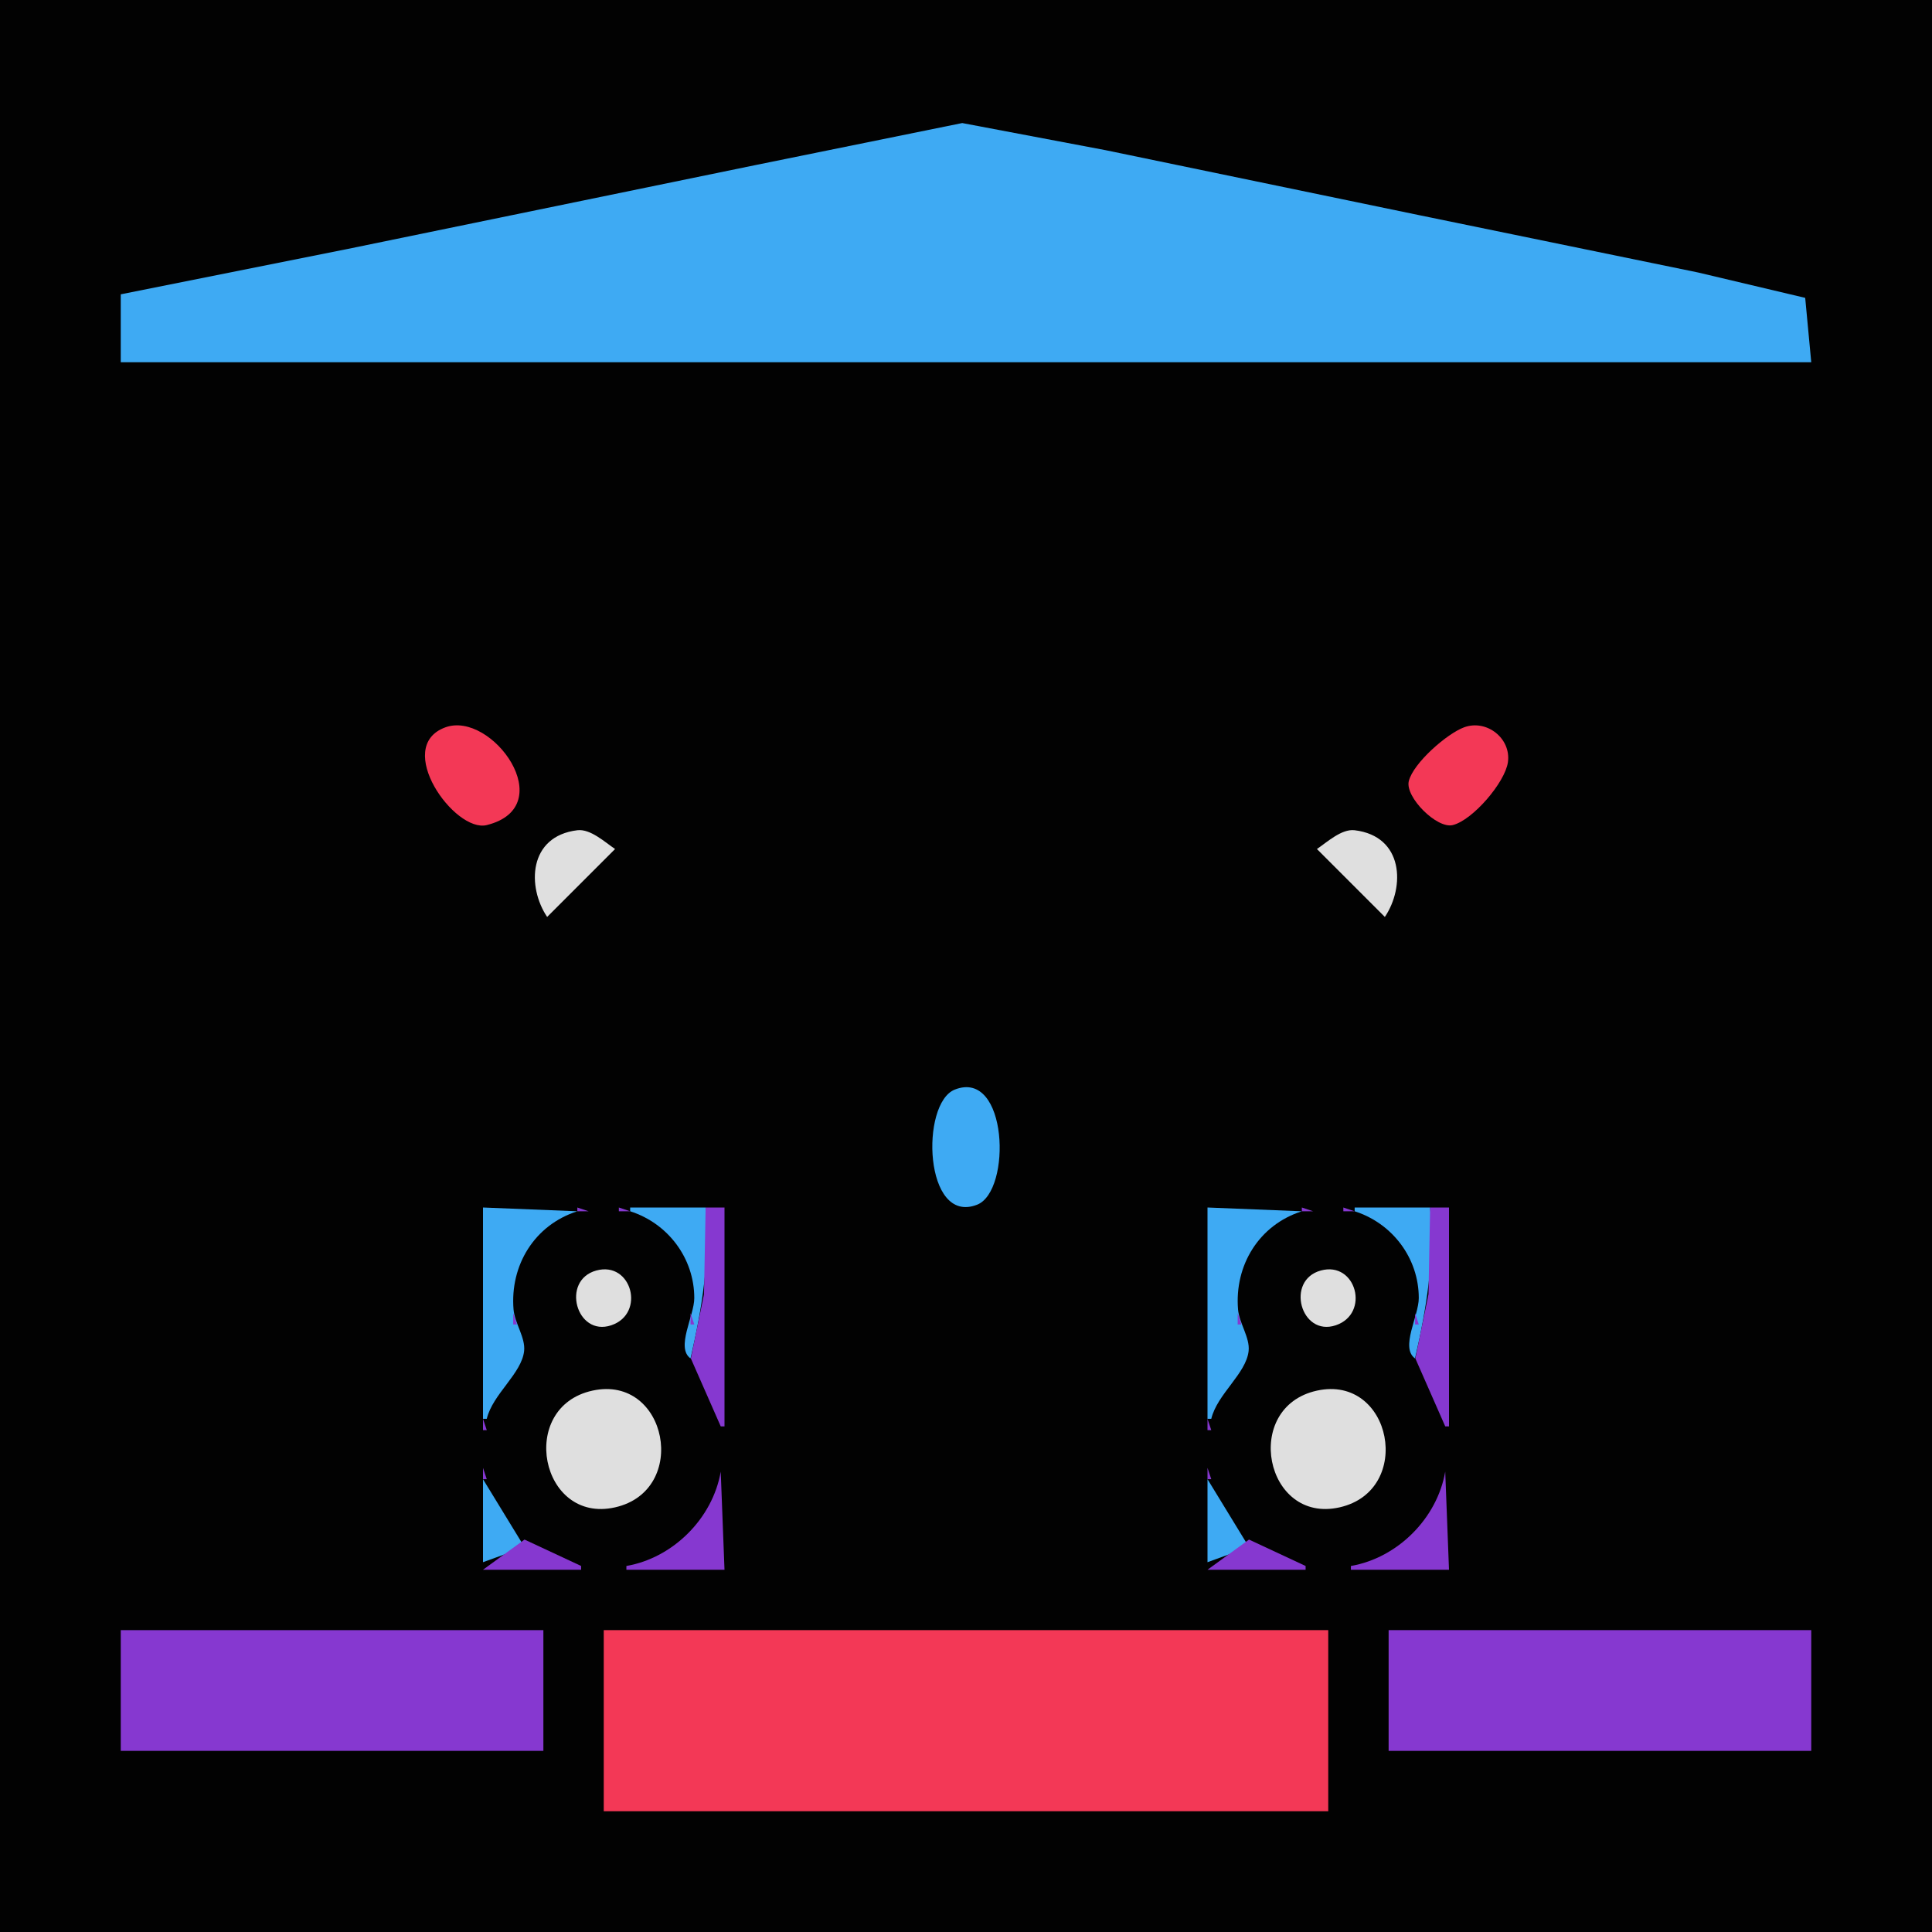 <?xml version="1.0" standalone="yes"?>
<svg xmlns="http://www.w3.org/2000/svg" width="512" height="512">
<path style="fill:#020202; stroke:none;" d="M0 0L0 512L512 512L512 0L0 0z"/>
<path style="fill:#3eaaf3; stroke:none;" d="M250 16L251 17L250 16z"/>
<path style="fill:#8638d0; stroke:none;" d="M251 16L252 17L251 16M260 16L261 17L260 16z"/>
<path style="fill:#3eaaf3; stroke:none;" d="M261 16L262 17L261 16z"/>
<path style="fill:#8638d0; stroke:none;" d="M245.667 17.333L246.333 17.667L245.667 17.333M265.667 17.333L266.333 17.667L265.667 17.333M240.667 18.333L241.333 18.667L240.667 18.333M270.667 18.333L271.333 18.667L270.667 18.333M236.667 19.333L237.333 19.667L236.667 19.333M275 19L276 20L275 19z"/>
<path style="fill:#3eaaf3; stroke:none;" d="M276 19L277 20L276 19z"/>
<path style="fill:#8638d0; stroke:none;" d="M231.667 20.333L232.333 20.667L231.667 20.333M280 20L281 21L280 20M226.667 21.333L227.333 21.667L226.667 21.333M284 21L285 22L284 21z"/>
<path style="fill:#3eaaf3; stroke:none;" d="M285 21L286 22L285 21z"/>
<path style="fill:#8638d0; stroke:none;" d="M221.667 22.333L222.333 22.667L221.667 22.333M289 22L290 23L289 22z"/>
<path style="fill:#3eaaf3; stroke:none;" d="M290 22L291 23L290 22z"/>
<path style="fill:#8638d0; stroke:none;" d="M216.667 23.333L217.333 23.667L216.667 23.333M293 23L294 24L293 23z"/>
<path style="fill:#3eaaf3; stroke:none;" d="M294.667 23.333L295.333 23.667L294.667 23.333z"/>
<path style="fill:#8638d0; stroke:none;" d="M211.667 24.333L212.333 24.667L211.667 24.333M298 24L299 25L298 24z"/>
<path style="fill:#3eaaf3; stroke:none;" d="M299.667 24.333L300.333 24.667L299.667 24.333z"/>
<path style="fill:#8638d0; stroke:none;" d="M207.667 25.333L208.333 25.667L207.667 25.333M303 25L304 26L303 25z"/>
<path style="fill:#3eaaf3; stroke:none;" d="M304.667 25.333L305.333 25.667L304.667 25.333z"/>
<path style="fill:#8638d0; stroke:none;" d="M202.667 26.333L203.333 26.667L202.667 26.333M308 26L309 27L308 26z"/>
<path style="fill:#3eaaf3; stroke:none;" d="M309 26L310 27L309 26z"/>
<path style="fill:#8638d0; stroke:none;" d="M197.667 27.333L198.333 27.667L197.667 27.333M313 27L314 28L313 27z"/>
<path style="fill:#3eaaf3; stroke:none;" d="M314 27L315 28L314 27z"/>
<path style="fill:#8638d0; stroke:none;" d="M192.667 28.333L193.333 28.667L192.667 28.333M318 28L319 29L318 28z"/>
<path style="fill:#3eaaf3; stroke:none;" d="M319 28L320 29L319 28z"/>
<path style="fill:#8638d0; stroke:none;" d="M187.667 29.333L188.333 29.667L187.667 29.333M322 29L323 30L322 29z"/>
<path style="fill:#3eaaf3; stroke:none;" d="M323.667 29.333L324.333 29.667L323.667 29.333z"/>
<path style="fill:#8638d0; stroke:none;" d="M182.667 30.333L183.333 30.667L182.667 30.333M327 30L328 31L327 30z"/>
<path style="fill:#3eaaf3; stroke:none;" d="M328.667 30.333L329.333 30.667L328.667 30.333z"/>
<path style="fill:#8638d0; stroke:none;" d="M178.667 31.333L179.333 31.667L178.667 31.333M332 31L333 32L332 31z"/>
<path style="fill:#3eaaf3; stroke:none;" d="M333.667 31.333L334.333 31.667L333.667 31.333z"/>
<path style="fill:#8638d0; stroke:none;" d="M173.667 32.333L174.333 32.667L173.667 32.333M254 32L255 33L254 32z"/>
<path style="fill:#3eaaf3; stroke:none;" d="M32 78L32 96L480 96L478.397 78.938L450 72.211L376 57L293 39.8L255 32.61L200 43.789L92 66.003L32 78z"/>
<path style="fill:#8638d0; stroke:none;" d="M257 32L258 33L257 32M336 32L337 33L336 32z"/>
<path style="fill:#3eaaf3; stroke:none;" d="M337.667 32.333L338.333 32.667L337.667 32.333z"/>
<path style="fill:#8638d0; stroke:none;" d="M168.667 33.333L169.333 33.667L168.667 33.333M249 33L250 34L249 33M262 33L263 34L262 33M342 33L343 34L342 33z"/>
<path style="fill:#3eaaf3; stroke:none;" d="M343 33L344 34L343 33z"/>
<path style="fill:#8638d0; stroke:none;" d="M163.667 34.333L164.333 34.667L163.667 34.333M244 34L245 35L244 34M267 34L268 35L267 34M347 34L348 35L347 34z"/>
<path style="fill:#3eaaf3; stroke:none;" d="M348 34L349 35L348 34z"/>
<path style="fill:#8638d0; stroke:none;" d="M158.667 35.333L159.333 35.667L158.667 35.333M351 35L352 36L351 35z"/>
<path style="fill:#3eaaf3; stroke:none;" d="M352.667 35.333L353.333 35.667L352.667 35.333z"/>
<path style="fill:#8638d0; stroke:none;" d="M153.667 36.333L154.333 36.667L153.667 36.333M356.667 36.333L357.333 36.667L356.667 36.333z"/>
<path style="fill:#3eaaf3; stroke:none;" d="M358 36L359 37L358 36z"/>
<path style="fill:#8638d0; stroke:none;" d="M149.667 37.333L150.333 37.667L149.667 37.333M230 37L231 38L230 37M281 37L282 38L281 37M361 37L362 38L361 37z"/>
<path style="fill:#3eaaf3; stroke:none;" d="M362.667 37.333L363.333 37.667L362.667 37.333z"/>
<path style="fill:#8638d0; stroke:none;" d="M144.667 38.333L145.333 38.667L144.667 38.333M225 38L226 39L225 38M286 38L287 39L286 38M366 38L367 39L366 38z"/>
<path style="fill:#3eaaf3; stroke:none;" d="M367 38L368 39L367 38z"/>
<path style="fill:#8638d0; stroke:none;" d="M139.667 39.333L140.333 39.667L139.667 39.333M220 39L221 40L220 39M291 39L292 40L291 39M371 39L372 40L371 39z"/>
<path style="fill:#3eaaf3; stroke:none;" d="M372 39L373 40L372 39z"/>
<path style="fill:#8638d0; stroke:none;" d="M134.667 40.333L135.333 40.667L134.667 40.333M215 40L216 41L215 40M296 40L297 41L296 40M376 40L377 41L376 40z"/>
<path style="fill:#3eaaf3; stroke:none;" d="M377 40L378 41L377 40z"/>
<path style="fill:#8638d0; stroke:none;" d="M129.667 41.333L130.333 41.667L129.667 41.333M380 41L381 42L380 41z"/>
<path style="fill:#3eaaf3; stroke:none;" d="M381.667 41.333L382.333 41.667L381.667 41.333z"/>
<path style="fill:#8638d0; stroke:none;" d="M124.667 42.333L125.333 42.667L124.667 42.333M385 42L386 43L385 42z"/>
<path style="fill:#3eaaf3; stroke:none;" d="M386.667 42.333L387.333 42.667L386.667 42.333z"/>
<path style="fill:#8638d0; stroke:none;" d="M120.667 43.333L121.333 43.667L120.667 43.333M201 43L202 44L201 43M310 43L311 44L310 43M390 43L391 44L390 43z"/>
<path style="fill:#3eaaf3; stroke:none;" d="M391.667 43.333L392.333 43.667L391.667 43.333z"/>
<path style="fill:#8638d0; stroke:none;" d="M115.667 44.333L116.333 44.667L115.667 44.333M196 44L197 45L196 44M315 44L316 45L315 44M395 44L396 45L395 44z"/>
<path style="fill:#3eaaf3; stroke:none;" d="M396 44L397 45L396 44z"/>
<path style="fill:#8638d0; stroke:none;" d="M110.667 45.333L111.333 45.667L110.667 45.333M191 45L192 46L191 45M320 45L321 46L320 45M400 45L401 46L400 45z"/>
<path style="fill:#3eaaf3; stroke:none;" d="M401 45L402 46L401 45z"/>
<path style="fill:#8638d0; stroke:none;" d="M105.667 46.333L106.333 46.667L105.667 46.333M186 46L187 47L186 46M325 46L326 47L325 46M405 46L406 47L405 46z"/>
<path style="fill:#3eaaf3; stroke:none;" d="M406 46L407 47L406 46z"/>
<path style="fill:#8638d0; stroke:none;" d="M100.667 47.333L101.333 47.667L100.667 47.333M409 47L410 48L409 47z"/>
<path style="fill:#3eaaf3; stroke:none;" d="M410.667 47.333L411.333 47.667L410.667 47.333z"/>
<path style="fill:#8638d0; stroke:none;" d="M95.667 48.333L96.333 48.667L95.667 48.333M414 48L415 49L414 48z"/>
<path style="fill:#3eaaf3; stroke:none;" d="M415.667 48.333L416.333 48.667L415.667 48.333z"/>
<path style="fill:#8638d0; stroke:none;" d="M91.667 49.333L92.333 49.667L91.667 49.333M172 49L173 50L172 49M339 49L340 50L339 49M419 49L420 50L419 49z"/>
<path style="fill:#3eaaf3; stroke:none;" d="M420.667 49.333L421.333 49.667L420.667 49.333z"/>
<path style="fill:#8638d0; stroke:none;" d="M86.667 50.333L87.333 50.667L86.667 50.333M167 50L168 51L167 50M344 50L345 51L344 50M424 50L425 51L424 50z"/>
<path style="fill:#3eaaf3; stroke:none;" d="M425 50L426 51L425 50z"/>
<path style="fill:#8638d0; stroke:none;" d="M81.667 51.333L82.333 51.667L81.667 51.333M162 51L163 52L162 51M349 51L350 52L349 51M429 51L430 52L429 51z"/>
<path style="fill:#3eaaf3; stroke:none;" d="M430 51L431 52L430 51z"/>
<path style="fill:#8638d0; stroke:none;" d="M76.667 52.333L77.333 52.667L76.667 52.333M157 52L158 53L157 52M354 52L355 53L354 52M434 52L435 53L434 52z"/>
<path style="fill:#3eaaf3; stroke:none;" d="M435 52L436 53L435 52z"/>
<path style="fill:#8638d0; stroke:none;" d="M71.667 53.333L72.333 53.667L71.667 53.333M438 53L439 54L438 53z"/>
<path style="fill:#3eaaf3; stroke:none;" d="M439.667 53.333L440.333 53.667L439.667 53.333z"/>
<path style="fill:#8638d0; stroke:none;" d="M66.667 54.333L67.333 54.667L66.667 54.333M443 54L444 55L443 54z"/>
<path style="fill:#3eaaf3; stroke:none;" d="M444.667 54.333L445.333 54.667L444.667 54.333z"/>
<path style="fill:#8638d0; stroke:none;" d="M62.667 55.333L63.333 55.667L62.667 55.333M143 55L144 56L143 55M368 55L369 56L368 55M448 55L449 56L448 55z"/>
<path style="fill:#3eaaf3; stroke:none;" d="M449.667 55.333L450.333 55.667L449.667 55.333z"/>
<path style="fill:#8638d0; stroke:none;" d="M57.667 56.333L58.333 56.667L57.667 56.333M138 56L139 57L138 56M373 56L374 57L373 56M453 56L454 57L453 56z"/>
<path style="fill:#3eaaf3; stroke:none;" d="M454 56L455 57L454 56z"/>
<path style="fill:#8638d0; stroke:none;" d="M52.667 57.333L53.333 57.667L52.667 57.333M133 57L134 58L133 57M378 57L379 58L378 57M458 57L459 58L458 57z"/>
<path style="fill:#3eaaf3; stroke:none;" d="M459 57L460 58L459 57z"/>
<path style="fill:#8638d0; stroke:none;" d="M47.667 58.333L48.333 58.667L47.667 58.333M128 58L129 59L128 58M383 58L384 59L383 58M463 58L464 59L463 58z"/>
<path style="fill:#3eaaf3; stroke:none;" d="M464 58L465 59L464 58z"/>
<path style="fill:#8638d0; stroke:none;" d="M42.667 59.333L43.333 59.667L42.667 59.333M467 59L468 60L467 59z"/>
<path style="fill:#3eaaf3; stroke:none;" d="M468.667 59.333L469.333 59.667L468.667 59.333z"/>
<path style="fill:#8638d0; stroke:none;" d="M37.667 60.333L38.333 60.667L37.667 60.333M472 60L473 61L472 60z"/>
<path style="fill:#3eaaf3; stroke:none;" d="M473.667 60.333L474.333 60.667L473.667 60.333z"/>
<path style="fill:#8638d0; stroke:none;" d="M33.667 61.333L34.333 61.667L33.667 61.333M114 61L115 62L114 61M397 61L398 62L397 61M477 61L478 62L477 61z"/>
<path style="fill:#3eaaf3; stroke:none;" d="M478.667 61.333L479.333 61.667L478.667 61.333z"/>
<path style="fill:#8638d0; stroke:none;" d="M28.667 62.333L29.333 62.667L28.667 62.333M109 62L110 63L109 62M402 62L403 63L402 62M482 62L483 63L482 62z"/>
<path style="fill:#3eaaf3; stroke:none;" d="M483 62L484 63L483 62z"/>
<path style="fill:#8638d0; stroke:none;" d="M23.667 63.333L24.333 63.667L23.667 63.333M104 63L105 64L104 63M407 63L408 64L407 63M487 63L488 64L487 63z"/>
<path style="fill:#3eaaf3; stroke:none;" d="M488 63L489 64L488 63z"/>
<path style="fill:#8638d0; stroke:none;" d="M20 64L21 65L20 64M99 64L100 65L99 64M412 64L413 65L412 64z"/>
<path style="fill:#3eaaf3; stroke:none;" d="M491 64L492 65L491 64z"/>
<path style="fill:#8638d0; stroke:none;" d="M18 65L17 67L18 65M94 65L95 66L94 65z"/>
<path style="fill:#3eaaf3; stroke:none;" d="M493 65L495 67L493 65z"/>
<path style="fill:#8638d0; stroke:none;" d="M421 66L422 67L421 66M85 67L86 68L85 67M426 67L427 68L426 67M16 68L17 69L16 68M80 68L81 69L80 68M431 68L432 69L431 68z"/>
<path style="fill:#3eaaf3; stroke:none;" d="M495 68L496 69L495 68z"/>
<path style="fill:#8638d0; stroke:none;" d="M75 69L76 70L75 69M436 69L437 70L436 69M70 70L71 71L70 70M441 70L442 71L441 70M56 73L57 74L56 73M455 73L456 74L455 73M51 74L52 75L51 74M460 74L461 75L460 74M46 75L47 76L46 75M465 75L466 76L465 75M41 76L42 77L41 76M470 76L471 77L470 76M479 78L480 79L479 78z"/>
<path style="fill:#f33856; stroke:none;" d="M118.015 192.757C104.121 197.856 120.476 220.779 129 218.654C148.746 213.732 130.344 188.233 118.015 192.757z"/>
<path style="fill:#8638d0; stroke:none;" d="M123 192L124 193L123 192z"/>
<path style="fill:#f33856; stroke:none;" d="M388 192.746C383.474 194.412 374.543 202.197 373.346 207C372.298 211.203 380.797 219.702 385 218.654C390.299 217.333 398.847 207.365 399.612 202C400.515 195.664 393.958 190.553 388 192.746z"/>
<path style="fill:#8638d0; stroke:none;" d="M112 203L113 204L112 203M399 203L400 204L399 203M153 218L154 219L153 218M358 218L359 219L358 218z"/>
<path style="fill:#dfdfdf; stroke:none;" d="M145 243L163 225C160.318 223.193 156.474 219.601 153 220.022C139.968 221.605 139.651 235.063 145 243z"/>
<path style="fill:#f33856; stroke:none;" d="M154 219L155 220L154 219M357 219L358 220L357 219z"/>
<path style="fill:#dfdfdf; stroke:none;" d="M349 225L367 243C372.349 235.063 372.032 221.605 359 220.022C355.526 219.601 351.682 223.193 349 225z"/>
<path style="fill:#8638d0; stroke:none;" d="M156 220L157 221L156 220M355 220L356 221L355 220z"/>
<path style="fill:#f33856; stroke:none;" d="M157 221L158 222L157 221M354 221L355 222L354 221z"/>
<path style="fill:#8638d0; stroke:none;" d="M159 222L160 223L159 222M352 222L353 223L352 222z"/>
<path style="fill:#f33856; stroke:none;" d="M160 223L161 224L160 223M351 223L352 224L351 223z"/>
<path style="fill:#8638d0; stroke:none;" d="M162 224L163 225L162 224M349 224L350 225L349 224M138 233L139 234L138 233M373 233L374 234L373 233z"/>
<path style="fill:#f33856; stroke:none;" d="M139 234L140 235L139 234M372 234L373 235L372 234z"/>
<path style="fill:#8638d0; stroke:none;" d="M140 236L141 237L140 236M371 236L372 237L371 236z"/>
<path style="fill:#f33856; stroke:none;" d="M141 237L142 238L141 237M370 237L371 238L370 237z"/>
<path style="fill:#8638d0; stroke:none;" d="M142 239L143 240L142 239M369 239L370 240L369 239z"/>
<path style="fill:#f33856; stroke:none;" d="M143 240L144 241L143 240M368 240L369 241L368 240z"/>
<path style="fill:#8638d0; stroke:none;" d="M144 242L145 243L144 242M367 242L368 243L367 242z"/>
<path style="fill:#3eaaf3; stroke:none;" d="M253.044 288.746C243.851 292.356 244.859 324.789 258.956 319.254C268.149 315.644 267.14 283.211 253.044 288.746M128 320L128 376L129 376C130.578 369.416 138.266 364.028 138.901 358C139.271 354.491 136.391 350.626 136.093 347C135.137 335.34 141.618 324.634 153 321L128 320z"/>
<path style="fill:#8638d0; stroke:none;" d="M153 320L153 321L156 321L153 320M164 320L164 321L167 321L164 320z"/>
<path style="fill:#3eaaf3; stroke:none;" d="M167 320L167 321C177.052 324.21 183.992 333.47 183.992 344C183.992 348.733 179.012 357.152 183 360C186.138 346.28 188.109 334.051 187 320L167 320z"/>
<path style="fill:#8638d0; stroke:none;" d="M187 320L186.561 343L183.081 360L191 378L192 378L192 320L187 320z"/>
<path style="fill:#3eaaf3; stroke:none;" d="M320 320L320 376L321 376C322.578 369.416 330.266 364.028 330.901 358C331.271 354.491 328.391 350.626 328.093 347C327.137 335.34 333.618 324.634 345 321L320 320z"/>
<path style="fill:#8638d0; stroke:none;" d="M345 320L345 321L348 321L345 320M356 320L356 321L359 321L356 320z"/>
<path style="fill:#3eaaf3; stroke:none;" d="M359 320L359 321C369.052 324.21 375.992 333.47 375.992 344C375.992 348.733 371.012 357.152 375 360C378.138 346.28 380.109 334.051 379 320L359 320z"/>
<path style="fill:#8638d0; stroke:none;" d="M379 320L378.561 343L375.081 360L383 378L384 378L384 320L379 320M150.667 321.333L151.333 321.667L150.667 321.333M168.667 321.333L169.333 321.667L168.667 321.333M342.667 321.333L343.333 321.667L342.667 321.333M360.667 321.333L361.333 321.667L360.667 321.333M148.667 322.333L149.333 322.667L148.667 322.333M171 322L172 323L171 322M340.667 322.333L341.333 322.667L340.667 322.333M363 322L364 323L363 322M147 323L148 324L147 323M172 323L173 324L172 323M339 323L340 324L339 323M364 323L365 324L364 323M145 324L146 325L145 324M174 324L175 325L174 324M337 324L338 325L337 324M366 324L367 325L366 324M144 325L145 326L144 325M175 325L176 326L175 325M336 325L337 326L336 325M367 325L368 326L367 325M143 326L144 327L143 326M176 326L177 327L176 326M335 326L336 327L335 326M368 326L369 327L368 326M142 327L143 328L142 327M177 327L178 328L177 327M334 327L335 328L334 327M369 327L370 328L369 327M141 328L142 329L141 328M178 328L179 329L178 328M333 328L334 329L333 328M370 328L371 329L370 328M140 329L141 330L140 329M179 329L180 330L179 329M332 329L333 330L332 329M371 329L372 330L371 329M139 331L140 332L139 331M180 331L181 332L180 331M331 331L332 332L331 331M372 331L373 332L372 331M138 332L139 333L138 332M181 332L182 333L181 332M330 332L331 333L330 332M373 332L374 333L373 332M137.333 334.667L137.667 335.333L137.333 334.667M182.333 334.667L182.667 335.333L182.333 334.667M329.333 334.667L329.667 335.333L329.333 334.667M374.333 334.667L374.667 335.333L374.333 334.667z"/>
<path style="fill:#3eaaf3; stroke:none;" d="M157 336L158 337L157 336z"/>
<path style="fill:#dfdfdf; stroke:none;" d="M158.043 336.696C148.579 339.27 152.723 354.32 161.985 351.215C171.161 348.137 167.415 334.147 158.043 336.696z"/>
<path style="fill:#3eaaf3; stroke:none;" d="M162 336L163 337L162 336M349 336L350 337L349 336z"/>
<path style="fill:#dfdfdf; stroke:none;" d="M350.043 336.696C340.579 339.27 344.723 354.32 353.985 351.215C363.161 348.137 359.415 334.147 350.043 336.696z"/>
<path style="fill:#3eaaf3; stroke:none;" d="M354 336L355 337L354 336z"/>
<path style="fill:#8638d0; stroke:none;" d="M136.333 337.667L136.667 338.333L136.333 337.667z"/>
<path style="fill:#3eaaf3; stroke:none;" d="M155 337L156 338L155 337M164 337L165 338L164 337z"/>
<path style="fill:#8638d0; stroke:none;" d="M183.333 337.667L183.667 338.333L183.333 337.667M328.333 337.667L328.667 338.333L328.333 337.667z"/>
<path style="fill:#3eaaf3; stroke:none;" d="M347 337L348 338L347 337M356 337L357 338L356 337z"/>
<path style="fill:#8638d0; stroke:none;" d="M375.333 337.667L375.667 338.333L375.333 337.667z"/>
<path style="fill:#3eaaf3; stroke:none;" d="M153 339L154 340L153 339M166 339L167 340L166 339M345 339L346 340L345 339M358 339L359 340L358 339M152 341L153 342L152 341M167 341L168 342L167 341M344 341L345 342L344 341M359 341L360 342L359 341M152 346L153 347L152 346z"/>
<path style="fill:#8638d0; stroke:none;" d="M167 346L168 347L167 346z"/>
<path style="fill:#3eaaf3; stroke:none;" d="M344 346L345 347L344 346z"/>
<path style="fill:#8638d0; stroke:none;" d="M359 346L360 347L359 346M136 348L136 351L137 351L136 348z"/>
<path style="fill:#3eaaf3; stroke:none;" d="M153 348L154 349L153 348z"/>
<path style="fill:#8638d0; stroke:none;" d="M166 348L167 349L166 348M183 348L183 351L184 351L183 348M328 348L328 351L329 351L328 348z"/>
<path style="fill:#3eaaf3; stroke:none;" d="M345 348L346 349L345 348z"/>
<path style="fill:#8638d0; stroke:none;" d="M358 348L359 349L358 348M375 348L375 351L376 351L375 348z"/>
<path style="fill:#3eaaf3; stroke:none;" d="M165 349L166 350L165 349M357 349L358 350L357 349M155 350L156 351L155 350z"/>
<path style="fill:#8638d0; stroke:none;" d="M164 350L165 351L164 350z"/>
<path style="fill:#3eaaf3; stroke:none;" d="M347 350L348 351L347 350z"/>
<path style="fill:#8638d0; stroke:none;" d="M356 350L357 351L356 350M157 351L158 352L157 351M162 351L163 352L162 351M349 351L350 352L349 351M354 351L355 352L354 351M137.333 352.667L137.667 353.333L137.333 352.667M182.333 352.667L182.667 353.333L182.333 352.667M329.333 352.667L329.667 353.333L329.333 352.667M374.333 352.667L374.667 353.333L374.333 352.667M138.333 354.667L138.667 355.333L138.333 354.667M181.333 354.667L181.667 355.333L181.333 354.667M330.333 354.667L330.667 355.333L330.333 354.667M373.333 354.667L373.667 355.333L373.333 354.667M139 356L140 357L139 356M180 356L181 357L180 356M331 356L332 357L331 356M372 356L373 357L372 356M140 358L141 359L140 358M179 358L180 359L179 358M332 358L333 359L332 358M371 358L372 359L371 358M139 359L140 360L139 359M180 359L181 360L180 359M331 359L332 360L331 359M372 359L373 360L372 359M135 363L136 364L135 363M327 363L328 364L327 363M134 364L135 365L134 364M326 364L327 365L326 364M133 365L134 366L133 365M325 365L326 366L325 365M132 367L133 368L132 367M324 367L325 368L324 367M131.333 368.667L131.667 369.333L131.333 368.667M155 368L156 369L155 368z"/>
<path style="fill:#3eaaf3; stroke:none;" d="M156 368L157 369L156 368z"/>
<path style="fill:#dfdfdf; stroke:none;" d="M157 368.533C137.065 372.897 143.204 403.938 163 399.464C182.827 394.982 176.859 364.186 157 368.533z"/>
<path style="fill:#3eaaf3; stroke:none;" d="M163 368L164 369L163 368z"/>
<path style="fill:#8638d0; stroke:none;" d="M164 368L165 369L164 368M323.333 368.667L323.667 369.333L323.333 368.667M347 368L348 369L347 368z"/>
<path style="fill:#3eaaf3; stroke:none;" d="M348 368L349 369L348 368z"/>
<path style="fill:#dfdfdf; stroke:none;" d="M349 368.533C329.065 372.897 335.204 403.938 355 399.464C374.827 394.982 368.859 364.186 349 368.533z"/>
<path style="fill:#3eaaf3; stroke:none;" d="M355 368L356 369L355 368z"/>
<path style="fill:#8638d0; stroke:none;" d="M356 368L357 369L356 368z"/>
<path style="fill:#3eaaf3; stroke:none;" d="M153 369L154 370L153 369M166 369L167 370L166 369M345 369L346 370L345 369M358 369L359 370L358 369z"/>
<path style="fill:#8638d0; stroke:none;" d="M130.333 370.667L130.667 371.333L130.333 370.667M151 370L152 371L151 370M168 370L169 371L168 370M322.333 370.667L322.667 371.333L322.333 370.667M343 370L344 371L343 370M360 370L361 371L360 370M129.333 373.667L129.667 374.333L129.333 373.667M321.333 373.667L321.667 374.333L321.333 373.667M146 375L147 376L146 375M173 375L174 376L173 375M338 375L339 376L338 375M365 375L366 376L365 375M128 376L128 379L129 379L128 376M320 376L320 379L321 379L320 376z"/>
<path style="fill:#3eaaf3; stroke:none;" d="M145 377L146 378L145 377M174 377L175 378L174 377M337 377L338 378L337 377M366 377L367 378L366 377z"/>
<path style="fill:#8638d0; stroke:none;" d="M144 379L145 380L144 379M175.333 379.667L175.667 380.333L175.333 379.667M336 379L337 380L336 379M367.333 379.667L367.667 380.333L367.333 379.667z"/>
<path style="fill:#3eaaf3; stroke:none;" d="M144 380L145 381L144 380M336 380L337 381L336 380M144 387L145 388L144 387M175 387L176 388L175 387M336 387L337 388L336 387M367 387L368 388L367 387z"/>
<path style="fill:#8638d0; stroke:none;" d="M144 388L145 389L144 388M175 388L176 389L175 388M336 388L337 389L336 388M367 388L368 389L367 388M128 389L128 392L129 392L128 389M320 389L320 392L321 392L320 389z"/>
<path style="fill:#3eaaf3; stroke:none;" d="M145 390L146 391L145 390M174 390L175 391L174 390z"/>
<path style="fill:#8638d0; stroke:none;" d="M191 390C188.862 402.378 178.378 412.862 166 415L166 416L192 416L191 390z"/>
<path style="fill:#3eaaf3; stroke:none;" d="M337 390L338 391L337 390M366 390L367 391L366 390z"/>
<path style="fill:#8638d0; stroke:none;" d="M383 390C380.862 402.378 370.378 412.862 358 415L358 416L384 416L383 390z"/>
<path style="fill:#3eaaf3; stroke:none;" d="M128 392L128 414L139 410L128 392z"/>
<path style="fill:#8638d0; stroke:none;" d="M146 392L147 393L146 392M173 392L174 393L173 392z"/>
<path style="fill:#3eaaf3; stroke:none;" d="M320 392L320 414L331 410L320 392z"/>
<path style="fill:#8638d0; stroke:none;" d="M338 392L339 393L338 392M365 392L366 393L365 392M129.333 393.667L129.667 394.333L129.333 393.667z"/>
<path style="fill:#3eaaf3; stroke:none;" d="M172 393L173 394L172 393z"/>
<path style="fill:#8638d0; stroke:none;" d="M321.333 393.667L321.667 394.333L321.333 393.667z"/>
<path style="fill:#3eaaf3; stroke:none;" d="M364 393L365 394L364 393z"/>
<path style="fill:#8638d0; stroke:none;" d="M130 396L131 397L130 396z"/>
<path style="fill:#3eaaf3; stroke:none;" d="M169 396L170 397L169 396z"/>
<path style="fill:#8638d0; stroke:none;" d="M322 396L323 397L322 396z"/>
<path style="fill:#3eaaf3; stroke:none;" d="M361 396L362 397L361 396z"/>
<path style="fill:#8638d0; stroke:none;" d="M151 397L152 398L151 397M168 397L169 398L168 397M343 397L344 398L343 397M360 397L361 398L360 397M131.333 398.667L131.667 399.333L131.333 398.667z"/>
<path style="fill:#3eaaf3; stroke:none;" d="M153 398L154 399L153 398M166 398L167 399L166 398z"/>
<path style="fill:#8638d0; stroke:none;" d="M323.333 398.667L323.667 399.333L323.333 398.667z"/>
<path style="fill:#3eaaf3; stroke:none;" d="M345 398L346 399L345 398M358 398L359 399L358 398z"/>
<path style="fill:#8638d0; stroke:none;" d="M155.667 399.333L156.333 399.667L155.667 399.333z"/>
<path style="fill:#3eaaf3; stroke:none;" d="M163 399L164 400L163 399z"/>
<path style="fill:#8638d0; stroke:none;" d="M164 399L165 400L164 399M347.667 399.333L348.333 399.667L347.667 399.333z"/>
<path style="fill:#3eaaf3; stroke:none;" d="M355 399L356 400L355 399z"/>
<path style="fill:#8638d0; stroke:none;" d="M356 399L357 400L356 399M132 400L133 401L132 400M324 400L325 401L324 400M133 402L134 403L133 402M325 402L326 403L325 402M134 403L135 404L134 403M326 403L327 404L326 403M135 404L136 405L135 404M327 404L328 405L327 404M139 408L128 416L154 416L154 415L139 408M331 408L320 416L346 416L346 415L331 408M32 432L32 464L144 464L144 432L32 432z"/>
<path style="fill:#f33856; stroke:none;" d="M160 432L160 480L352 480L352 432L160 432z"/>
<path style="fill:#8638d0; stroke:none;" d="M368 432L368 464L480 464L480 432L368 432z"/>
</svg>
